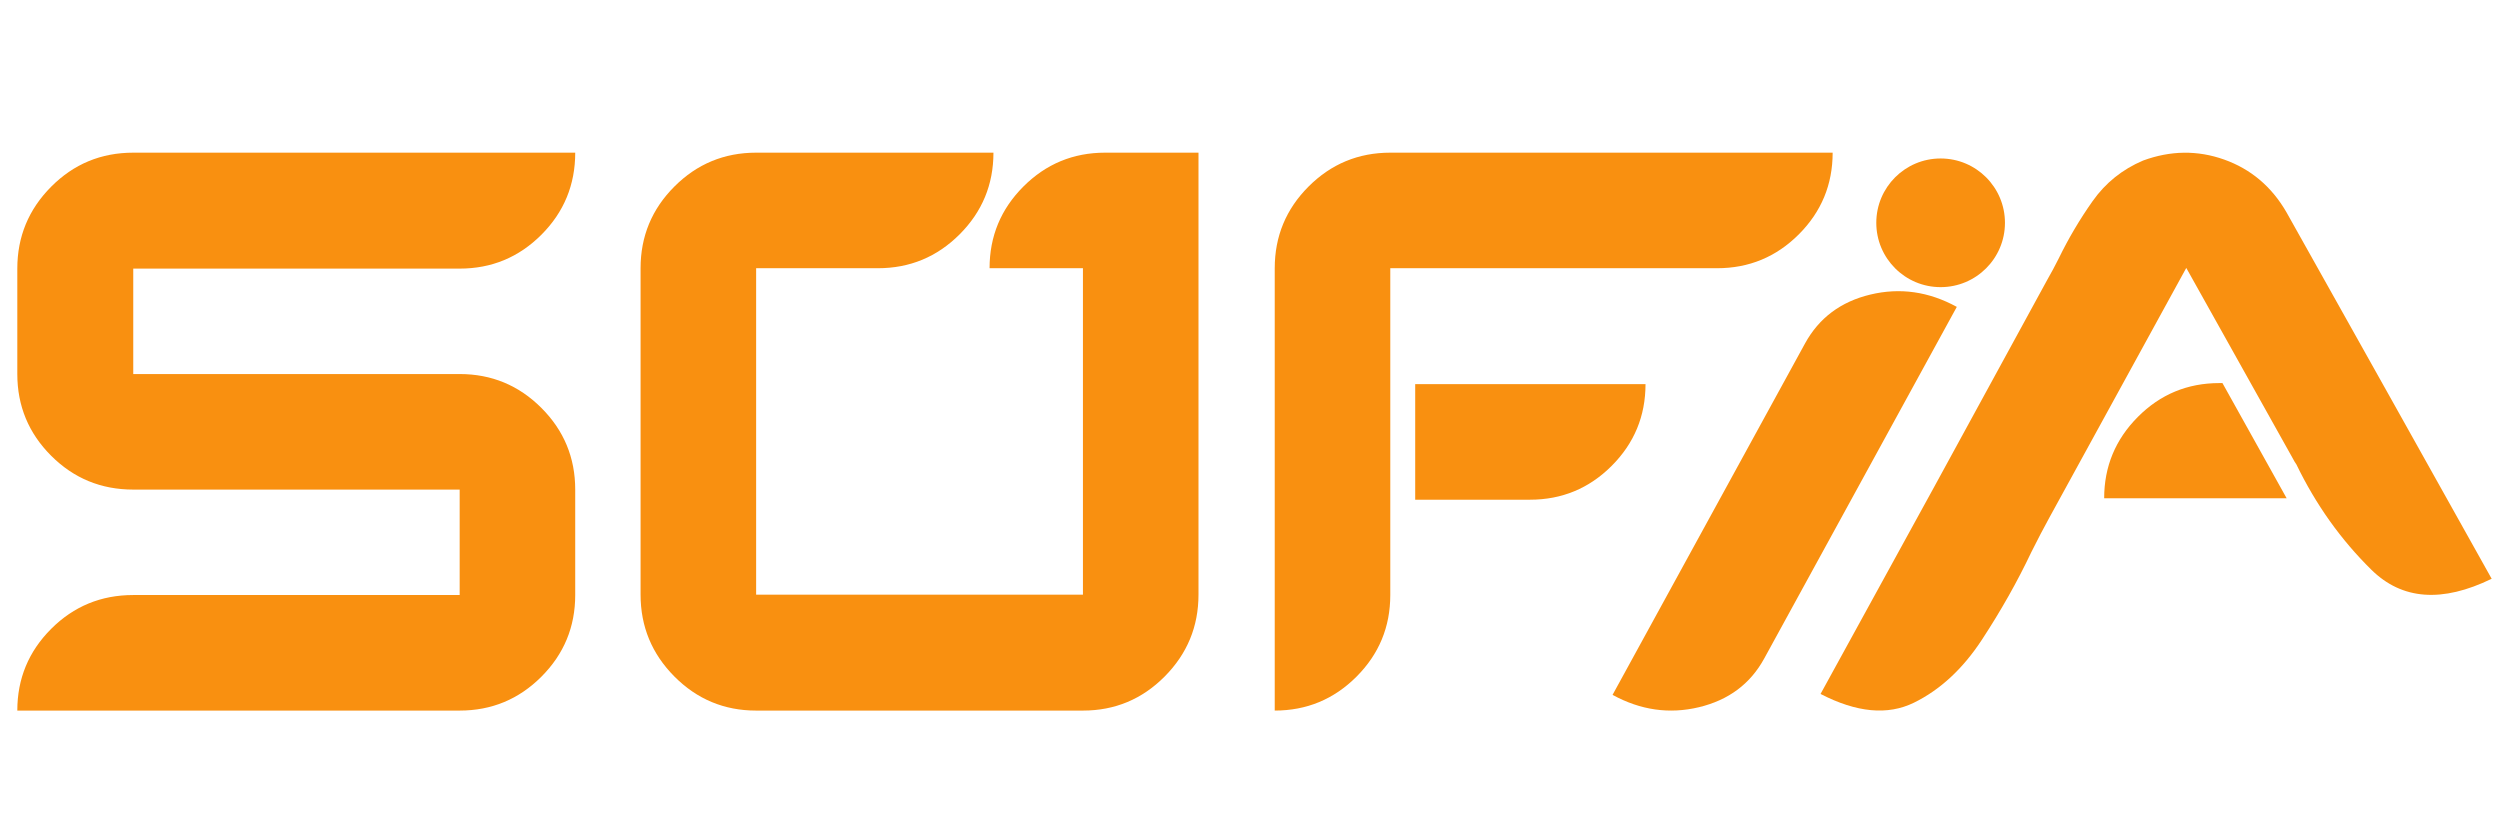 <?xml version="1.0" encoding="utf-8"?>
<!-- Generator: Adobe Illustrator 17.0.0, SVG Export Plug-In . SVG Version: 6.00 Build 0)  -->
<!DOCTYPE svg PUBLIC "-//W3C//DTD SVG 1.1//EN" "http://www.w3.org/Graphics/SVG/1.1/DTD/svg11.dtd">
<svg version="1.1" id="Layer_1" xmlns="http://www.w3.org/2000/svg" xmlns:xlink="http://www.w3.org/1999/xlink" x="0px" y="0px"
	 width="300px" height="100px" viewBox="0 0 300 100" enable-background="new 0 0 300 100" xml:space="preserve">
<path fill="#F99010" d="M15.99,32.233v12.652H55.16c3.828,0,7.096,1.354,9.804,4.062c2.708,2.707,4.062,5.976,4.062,9.804v12.653
	c0,3.828-1.355,7.095-4.062,9.803c-2.708,2.708-5.975,4.062-9.804,4.062H2.077c0-3.828,1.354-7.097,4.062-9.805
	s5.992-4.061,9.851-4.061H55.16V58.751H15.99c-3.859,0-7.143-1.353-9.851-4.061c-2.708-2.709-4.062-5.977-4.062-9.805V32.233
	c0-3.828,1.354-7.103,4.062-9.827s5.992-4.086,9.851-4.086h53.037c0,3.86-1.355,7.143-4.062,9.851
	c-2.708,2.708-5.975,4.062-9.804,4.062H15.99z"/>
<path fill="#F99010" d="M90.736,32.186v39.171h39.217V32.186h-11.205c0-3.828,1.355-7.096,4.062-9.804
	c2.708-2.708,5.975-4.062,9.804-4.062h11.205v53.037c0,3.828-1.355,7.104-4.062,9.827c-2.708,2.724-5.975,4.086-9.804,4.086H90.736
	c-3.828,0-7.097-1.362-9.805-4.086c-2.708-2.722-4.062-5.999-4.062-9.827V32.186c0-3.828,1.354-7.096,4.062-9.804
	c2.708-2.708,5.976-4.062,9.805-4.062h28.478c0,3.828-1.354,7.097-4.062,9.805s-5.976,4.062-9.804,4.062H90.736z"/>
<path fill="#F99010" d="M166.834,32.186v39.218c0,3.828-1.353,7.095-4.062,9.803c-2.708,2.708-5.975,4.062-9.804,4.062V32.186
	c0-3.828,1.354-7.096,4.062-9.804c2.708-2.708,5.976-4.062,9.804-4.062h53.084c0,3.828-1.355,7.097-4.062,9.805
	c-2.708,2.708-5.975,4.062-9.805,4.062H166.834z M169.823,59.965h13.772c3.829,0,7.097-1.353,9.805-4.061
	c2.708-2.709,4.062-5.977,4.062-9.805h-27.638V59.965z"/>
<path fill="#F99010" d="M211.705,79.023c-1.666,3.043-4.276,4.99-7.83,5.842s-7.011,0.358-10.368-1.481l23.09-42.159
	c1.68-3.068,4.297-5.028,7.852-5.879c3.554-0.852,7.009-0.359,10.367,1.48L211.705,79.023z"/>
<path fill="#F99010" d="M274.351,25.428c4.108,7.345,8.217,14.675,12.325,21.989c4.108,7.345,8.217,14.691,12.325,22.036
	c-5.945,2.895-10.753,2.538-14.425-1.073c-3.674-3.611-6.676-7.828-9.01-12.653c-0.157-0.217-0.296-0.45-0.421-0.699
	c-2.117-3.798-4.248-7.611-6.396-11.439c-2.148-3.828-4.279-7.64-6.396-11.438c-2.738,4.981-5.478,9.976-8.217,14.987
	c-2.738,4.981-5.478,9.975-8.217,14.986c-0.685,1.246-1.4,2.615-2.148,4.109c-1.68,3.548-3.665,7.065-5.952,10.551
	c-2.288,3.486-5.003,5.999-8.148,7.54c-3.143,1.541-6.878,1.19-11.205-1.05c4.545-8.28,9.088-16.558,13.632-24.838
	c4.514-8.278,9.042-16.573,13.587-24.884c0.466-0.808,0.918-1.649,1.353-2.521c1.183-2.428,2.545-4.731,4.086-6.91
	c1.541-2.178,3.555-3.797,6.046-4.855c3.298-1.214,6.544-1.252,9.734-0.117C270.093,20.286,272.575,22.378,274.351,25.428z
	 M274.396,59.79H252.5c0-3.797,1.346-7.05,4.039-9.758c2.692-2.708,5.953-4.062,9.781-4.062h0.374L274.396,59.79z"/>
<circle fill="#F99010" cx="232.875" cy="26.737" r="7.72"/>
</svg>

